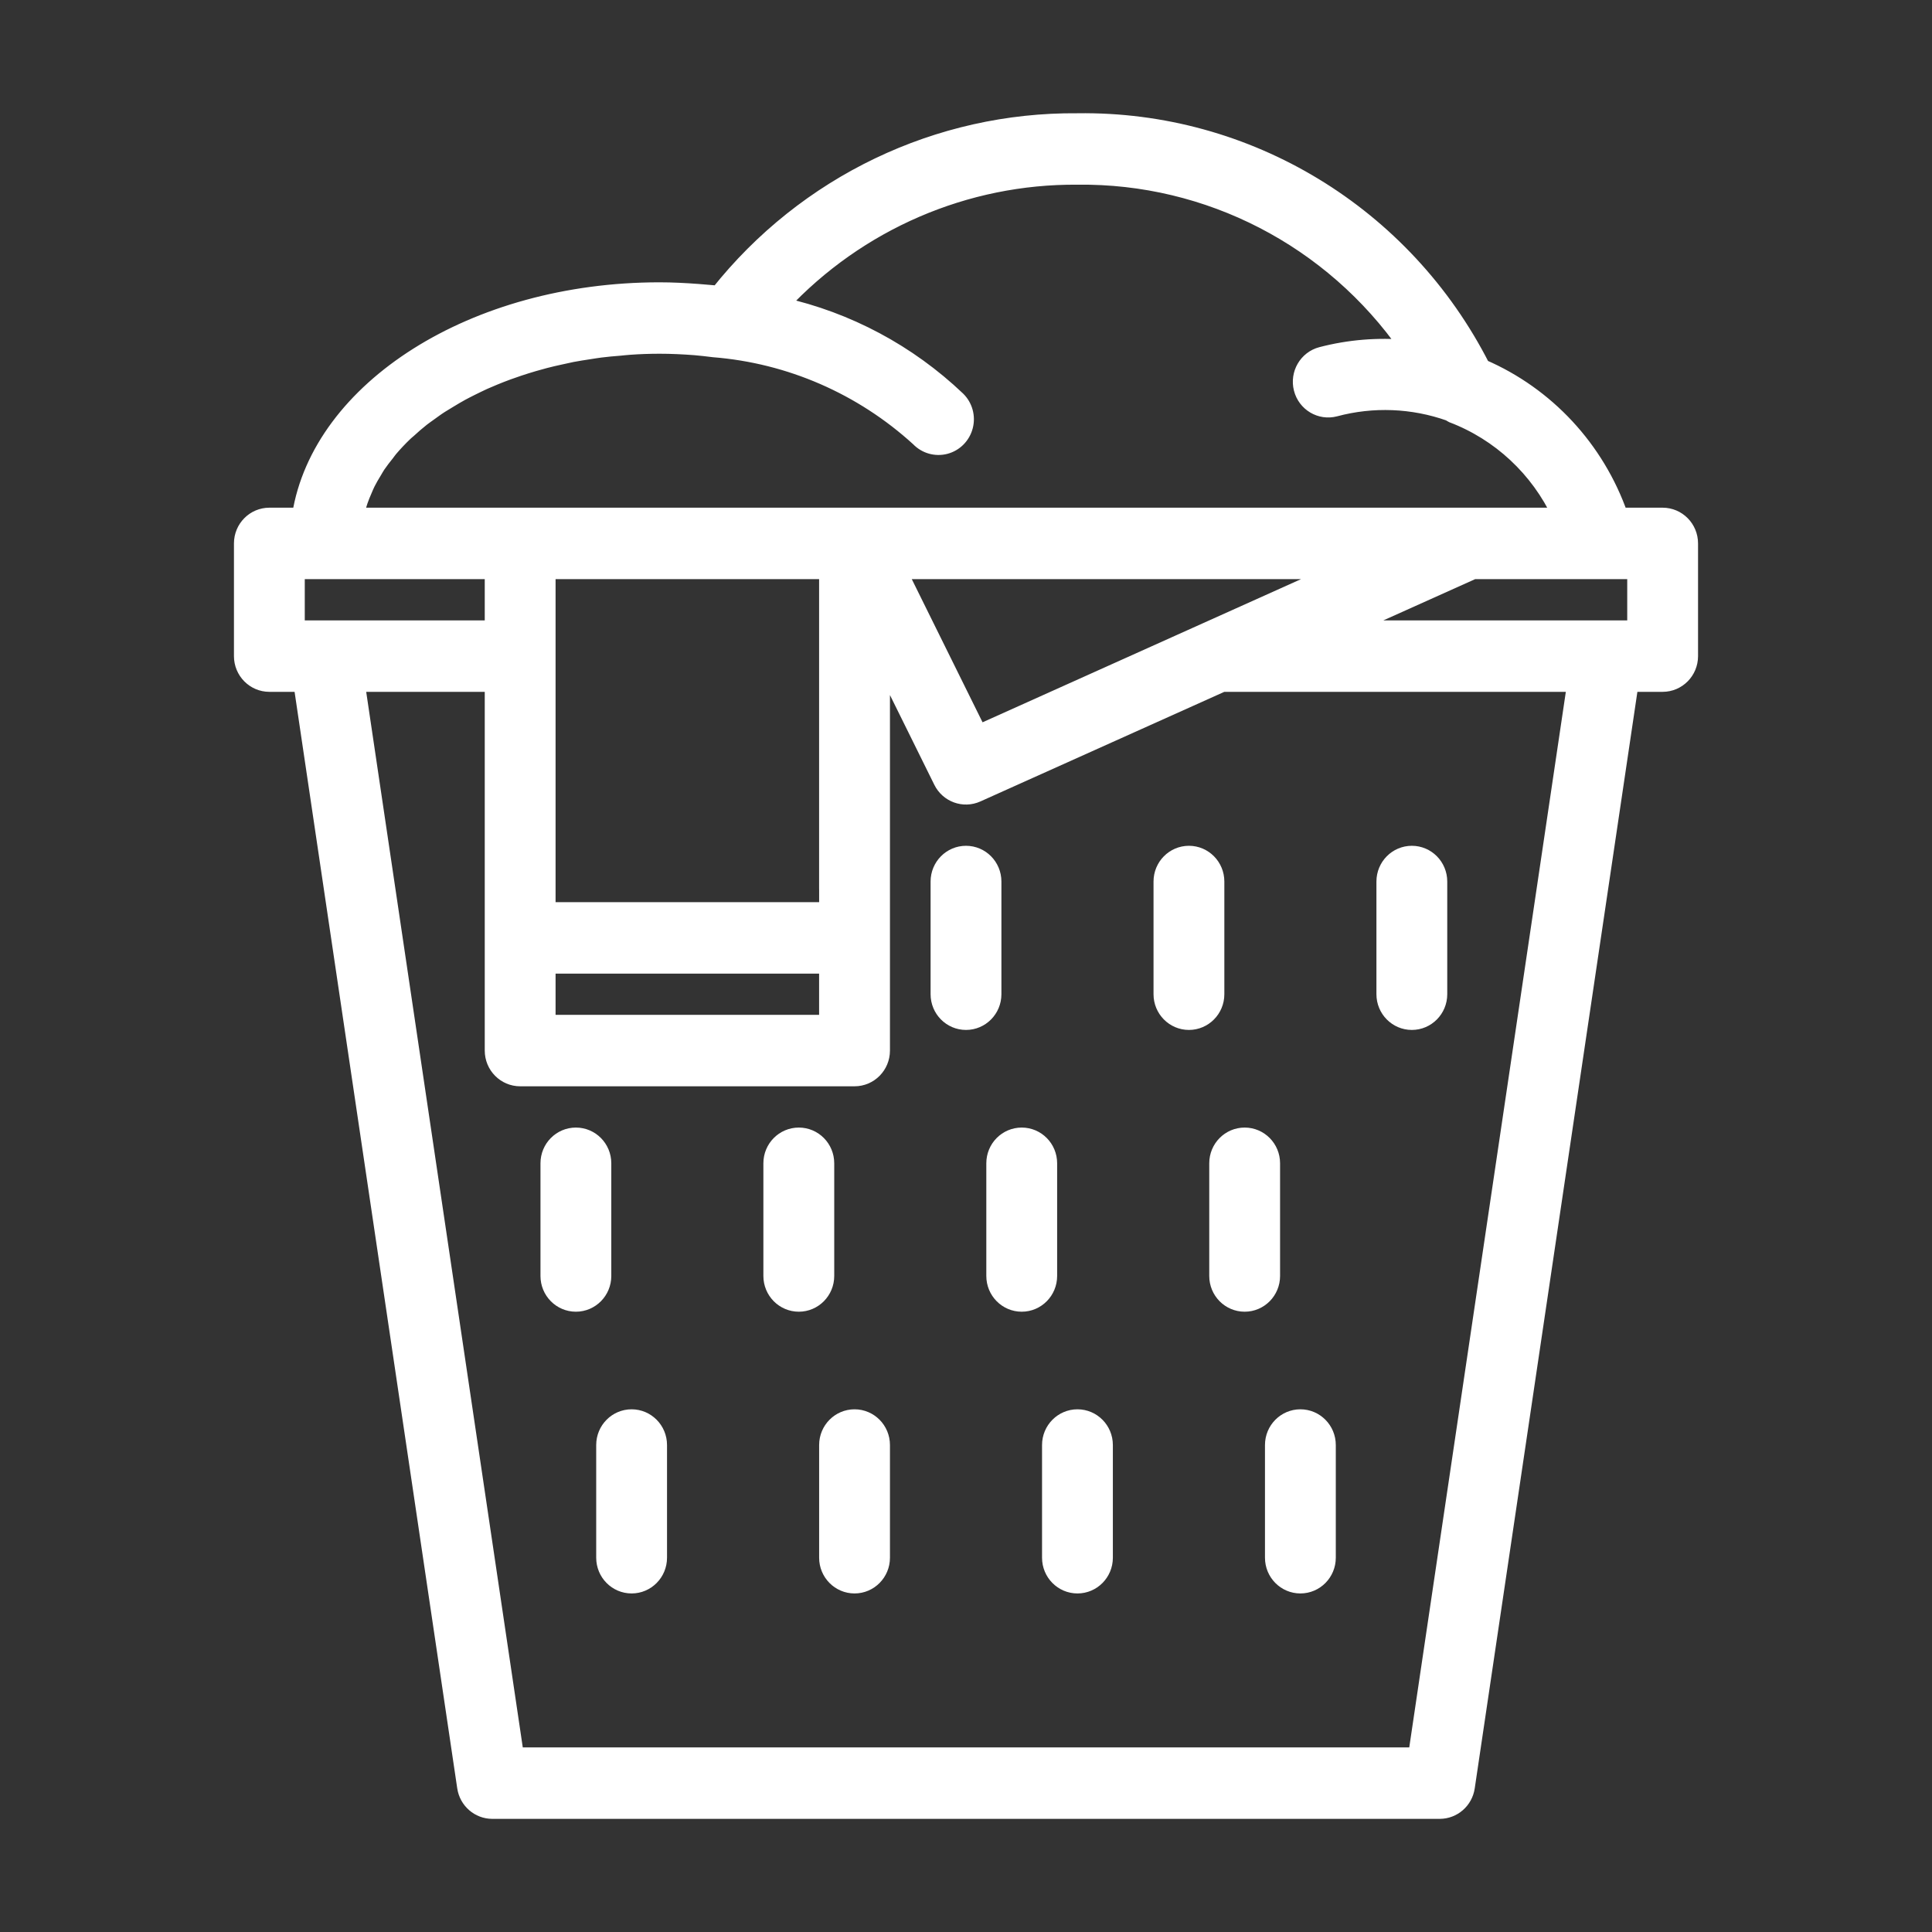 <svg xmlns="http://www.w3.org/2000/svg" width="64" height="64" viewBox="0 0 64 64">
    <rect x="0" y="0" width="64" height="64" fill="#333333" stroke="none"/>
    <g fill="none" fill-rule="evenodd">
        <path d="M0 0H64V64H0z"/>
        <path fill="#FFF" stroke="#FFF" stroke-width=".5" d="M55.077 17.068h-1.401c-.775-2.212-2.43-3.996-4.565-4.918-2.579-5.074-7.778-8.23-13.419-8.148-4.624-.04-9.012 2.064-11.907 5.71-.093-.01-.185-.014-.277-.024-.129-.012-.256-.023-.385-.032-.428-.032-.854-.054-1.277-.054-6.166 0-11.255 3.273-11.921 7.466H8.923c-.51 0-.923.418-.923.934v3.733c0 .515.413.933.923.933h1.051l5.42 36.538c.068.457.457.796.914.796h31.384c.457 0 .846-.339.913-.796l5.42-36.538h1.052c.51 0 .923-.418.923-.933v-3.733c0-.516-.413-.934-.923-.934zm-32.052-5.551c.204.016.408.043.613.067 2.522.2 4.907 1.239 6.785 2.952.232.243.575.34.898.256.323-.085.575-.34.66-.666.085-.326-.01-.673-.25-.908-1.632-1.554-3.65-2.632-5.839-3.12 2.544-2.725 6.094-4.258 9.8-4.23 4.336-.052 8.418 2.058 10.915 5.642-.952-.087-1.912-.01-2.838.232-.494.129-.79.638-.663 1.137.127.5.631.8 1.125.67 1.248-.334 2.566-.281 3.784.15.03.022.06.04.093.057 1.564.596 2.838 1.784 3.554 3.312H11.809c.015-.072.031-.144.05-.215.024-.087.048-.174.078-.26.04-.12.092-.238.142-.355.035-.082.067-.163.108-.242.061-.122.133-.242.205-.361.043-.07.082-.143.128-.213.093-.135.194-.267.3-.398.038-.048.072-.1.113-.148.154-.18.317-.353.488-.516.037-.036.08-.07.12-.105.14-.129.285-.256.44-.378.07-.057.15-.109.224-.164.13-.093.261-.192.4-.28.093-.059.185-.113.277-.169.135-.082.27-.163.411-.24.102-.056.206-.107.31-.16.143-.071.286-.141.433-.209.111-.049.224-.093.338-.144.15-.062.302-.122.462-.18.118-.042.238-.085.359-.125.16-.054.322-.103.486-.152.124-.035.248-.071.375-.104.17-.045.343-.084.518-.122.127-.028.253-.057.382-.083.185-.035.37-.064.562-.093.125-.019.248-.04.374-.056.211-.027.427-.046.646-.063.108-.01.214-.023.323-.03.319-.023.65-.035.985-.035.397 0 .79.019 1.179.049zm16.925 9.357h0l-7.519 3.38-2.63-5.32h14.465l-4.316 1.94zm-12.565 8.328v.933h-9.231v-11.2h9.23v10.267zm-9.231 3.733v-.933h9.23v1.866h-9.23v-.933zm-8.308-14h6.462v1.867H9.846v-1.867zm37.052 39.2H17.102l-5.261-35.467h4.467v12.134c0 .515.413.933.923.933h11.077c.51 0 .923-.418.923-.933V21.955l1.943 3.93c.22.447.749.639 1.2.436l8.13-3.653H52.16l-5.261 35.467zm-11.206-11.2c.51 0 .923.418.923.933h0v3.734c0 .515-.413.933-.923.933s-.923-.418-.923-.933h0v-3.734c0-.515.414-.933.923-.933zm7.385 0c.51 0 .923.418.923.933h0v3.734c0 .515-.413.933-.923.933s-.923-.418-.923-.933h0v-3.734c0-.515.413-.933.923-.933zm-22.154 0c.51 0 .923.418.923.933h0v3.734c0 .515-.413.933-.923.933S20 52.117 20 51.602h0v-3.734c0-.515.413-.933.923-.933zm7.385 0c.51 0 .923.418.923.933h0v3.734c0 .515-.414.933-.923.933-.51 0-.923-.418-.923-.933h0v-3.734c0-.515.413-.933.923-.933zm5.538-9.333c.51 0 .923.417.923.933h0v3.733c0 .516-.413.934-.923.934s-.923-.418-.923-.934h0v-3.733c0-.516.413-.933.923-.933zm7.385 0c.51 0 .923.417.923.933h0v3.733c0 .516-.413.934-.923.934s-.923-.418-.923-.934h0v-3.733c0-.516.413-.933.923-.933zm-22.154 0c.51 0 .923.417.923.933h0v3.733c0 .516-.413.934-.923.934s-.923-.418-.923-.934h0v-3.733c0-.516.413-.933.923-.933zm7.385 0c.51 0 .923.417.923.933h0v3.733c0 .516-.414.934-.923.934-.51 0-.924-.418-.924-.934h0v-3.733c0-.516.414-.933.924-.933zM32 28.268c.51 0 .923.418.923.934h0v3.733c0 .515-.413.933-.923.933s-.923-.418-.923-.933h0v-3.733c0-.516.413-.934.923-.934zm7.385 0c.51 0 .923.418.923.934h0v3.733c0 .515-.414.933-.923.933-.51 0-.923-.418-.923-.933h0v-3.733c0-.516.413-.934.923-.934zm7.384 0c.51 0 .923.418.923.934h0v3.733c0 .515-.413.933-.923.933s-.923-.418-.923-.933h0v-3.733c0-.516.413-.934.923-.934zm7.385-9.333v1.867h-9.496l4.154-1.867h5.342z"/>
    </g>
</svg>
